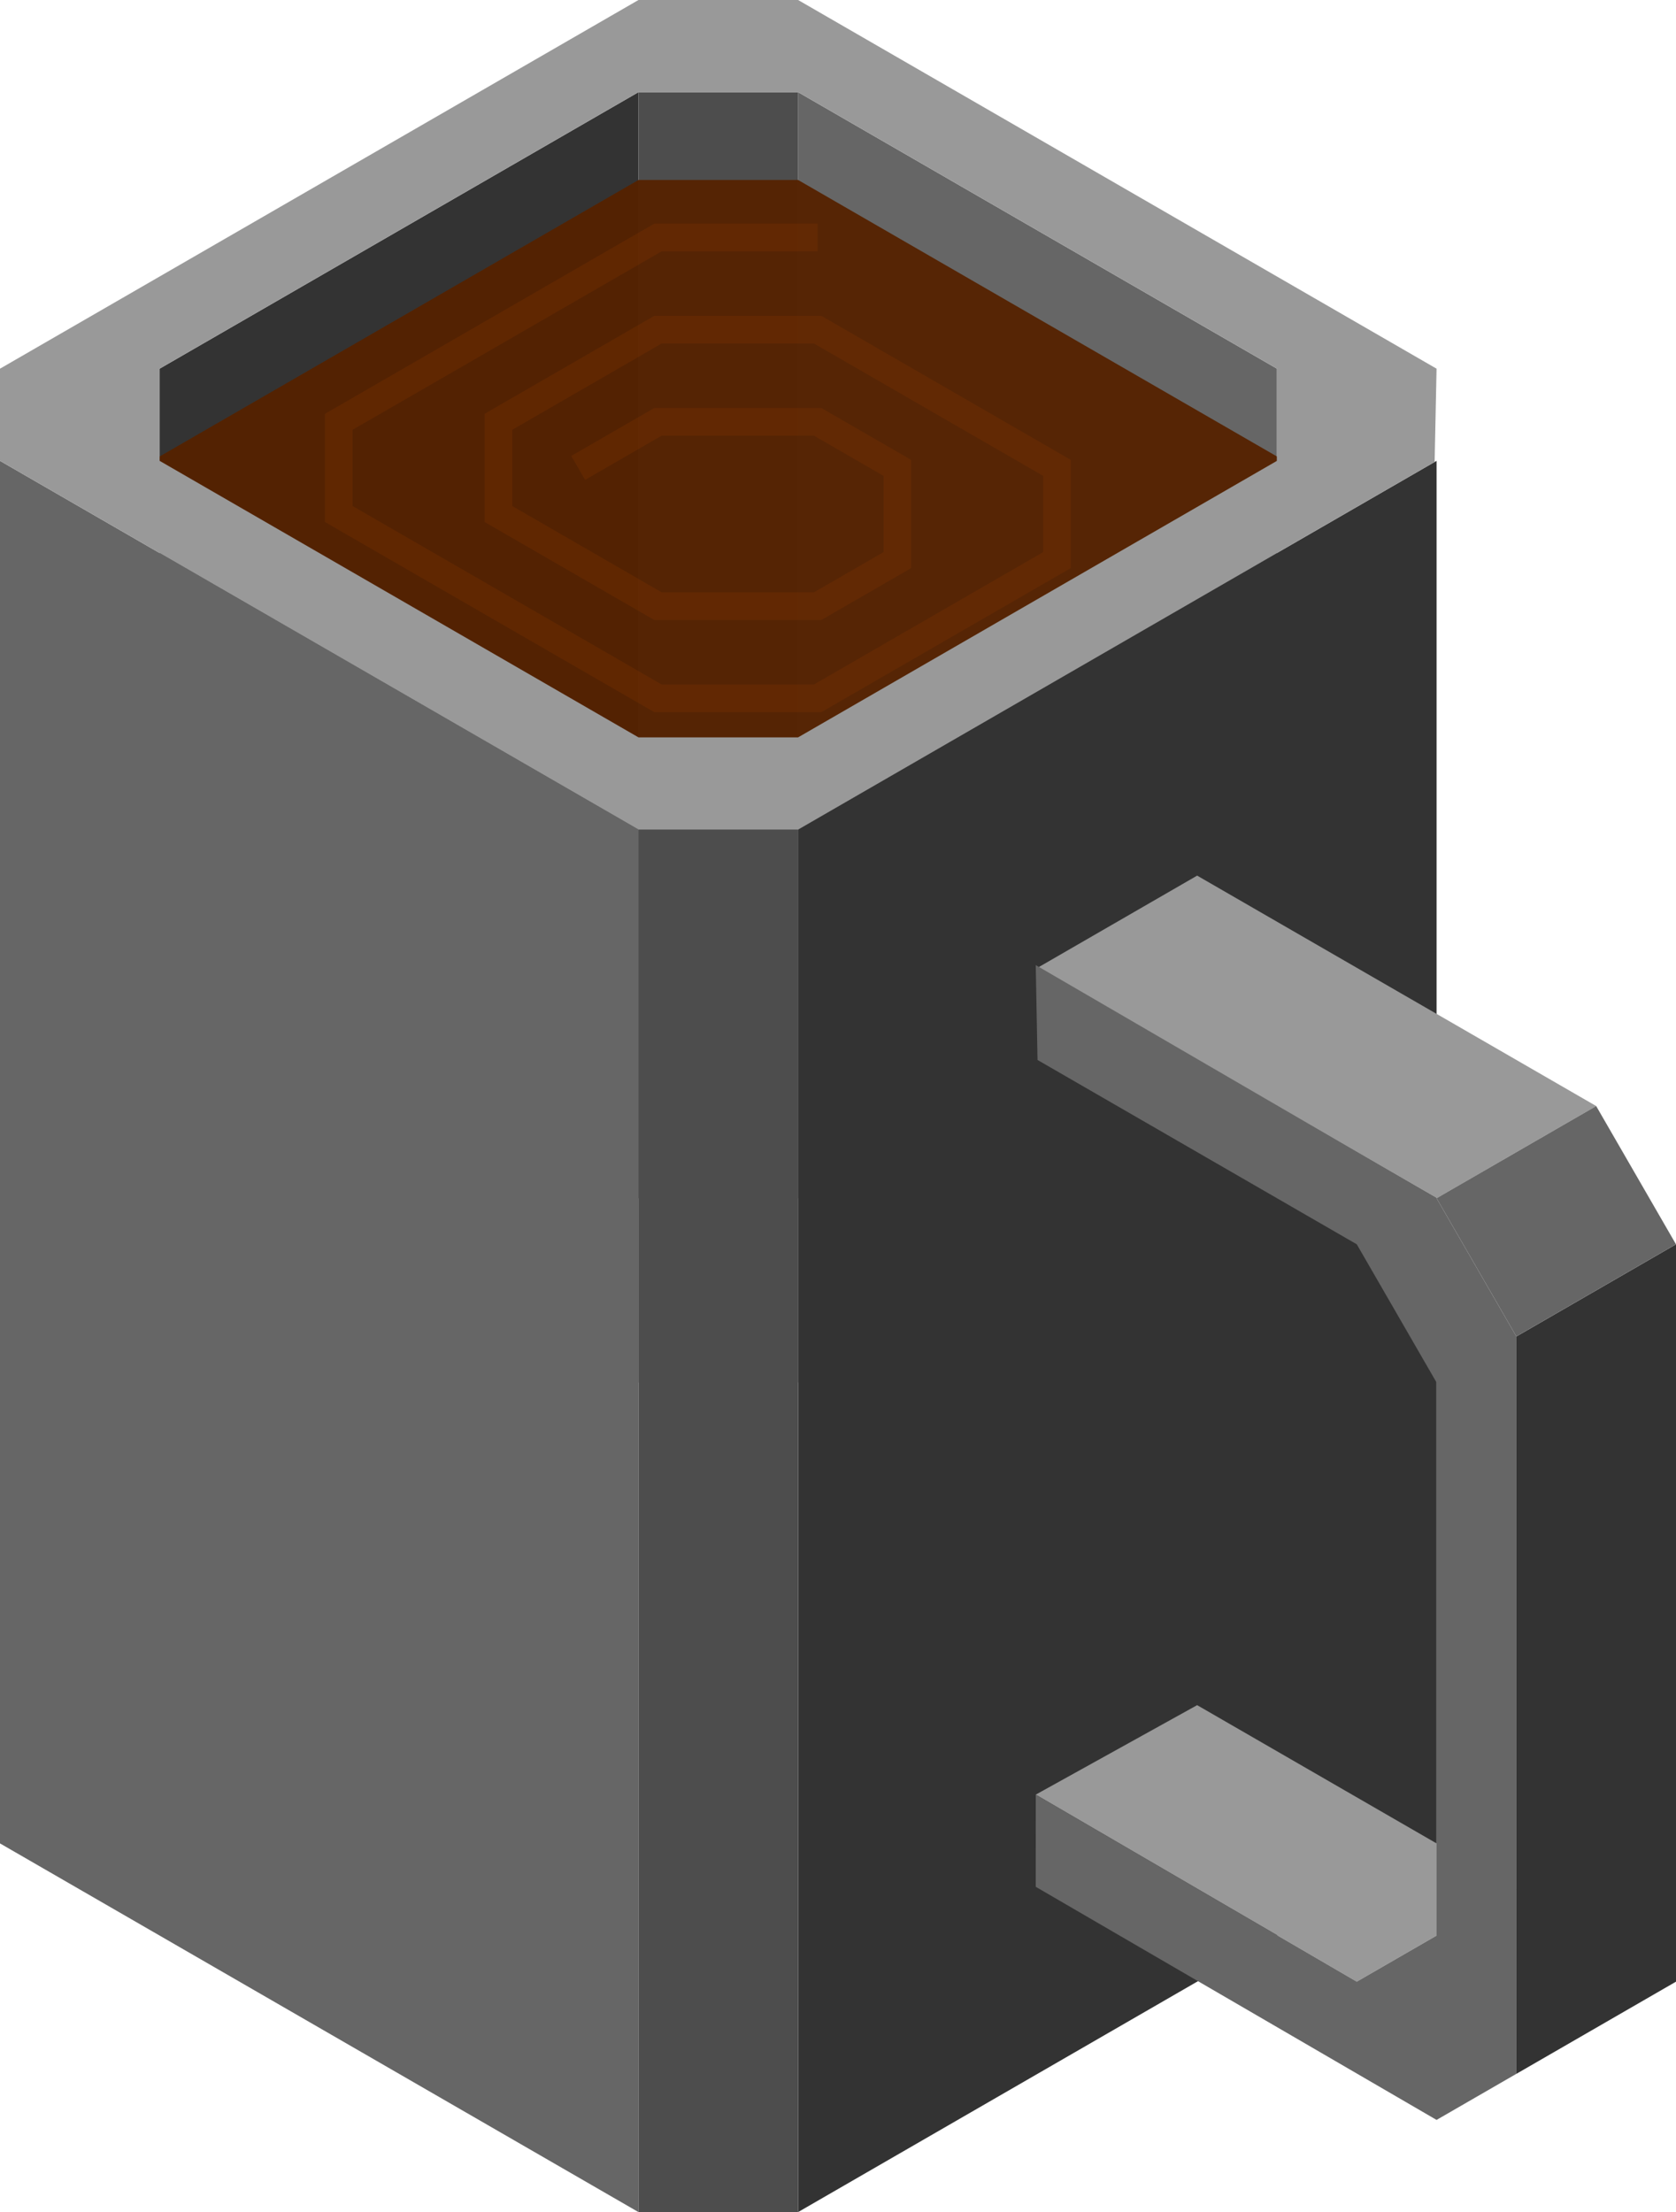 <?xml version="1.0" encoding="UTF-8" standalone="no"?>
<!-- Created with Inkscape (http://www.inkscape.org/) -->

<svg
   xmlns:dc="http://purl.org/dc/elements/1.1/"
   xmlns:cc="http://creativecommons.org/ns#"
   xmlns:rdf="http://www.w3.org/1999/02/22-rdf-syntax-ns#"
   xmlns:svg="http://www.w3.org/2000/svg"
   xmlns="http://www.w3.org/2000/svg"
   xmlns:sodipodi="http://sodipodi.sourceforge.net/DTD/sodipodi-0.dtd"
   xmlns:inkscape="http://www.inkscape.org/namespaces/inkscape"
   width="90.933mm"
   height="120mm"
   viewBox="0 0 90.933 120"
   version="1.1"
   id="svg8"
   inkscape:version="0.92.1 r15371"
   sodipodi:docname="isometric_mug.svg">
  <defs
     id="defs2" />
  <sodipodi:namedview
     id="base"
     pagecolor="#ffffff"
     bordercolor="#666666"
     borderopacity="1"
     inkscape:pageopacity="1"
     inkscape:pageshadow="2"
     inkscape:zoom="1.4142136"
     inkscape:cx="180.24902"
     inkscape:cy="272.28779"
     inkscape:document-units="mm"
     inkscape:current-layer="layer9"
     showgrid="true"
     showguides="false"
     inkscape:guide-bbox="true"
     inkscape:window-width="1600"
     inkscape:window-height="837"
     inkscape:window-x="-8"
     inkscape:window-y="-8"
     inkscape:window-maximized="1"
     fit-margin-top="0"
     fit-margin-left="0"
     fit-margin-right="0"
     fit-margin-bottom="0"
     inkscape:pagecheckerboard="false">
    <inkscape:grid
       type="axonomgrid"
       id="grid3741"
       units="mm"
       empspacing="5"
       spacingy="5"
       gridanglez="30"
       color="#0000ff"
       opacity="0.137"
       empcolor="#ff0000"
       empopacity="0.255"
       originx="-69.282"
       originy="-90" />
  </sodipodi:namedview>
  <g
     inkscape:groupmode="layer"
     id="layer3"
     inkscape:label="mug"
     transform="translate(-69.282,-87)">
    <g
       inkscape:groupmode="layer"
       id="layer5"
       inkscape:label="mug side"
       style="display:inline">
      <path
         style="fill:#333333;fill-opacity:1;stroke:none;stroke-width:0.265px;stroke-linecap:butt;stroke-linejoin:miter;stroke-opacity:1"
         d="M 77.942,147 V 107 L 103.923,92 c 0,40 0,50 0,70 z"
         id="path861"
         inkscape:connector-curvature="0"
         sodipodi:nodetypes="ccccc" />
      <path
         style="display:inline;fill:#666666;fill-opacity:1;stroke:none;stroke-width:0.265px;stroke-linecap:butt;stroke-linejoin:miter;stroke-opacity:1"
         d="M 138.564,147 V 107 L 112.583,92 c 0,40 0,50 0,70 z"
         id="path861-2"
         inkscape:connector-curvature="0"
         sodipodi:nodetypes="ccccc" />
      <path
         style="fill:#4d4d4d;fill-opacity:1;stroke:none;stroke-width:0.265px;stroke-linecap:butt;stroke-linejoin:miter;stroke-opacity:1"
         d="m 103.923,92 h 8.66 v 60 h -8.66 z"
         id="path908"
         inkscape:connector-curvature="0" />
    </g>
    <g
       inkscape:groupmode="layer"
       id="layer6"
       inkscape:label="mug front">
      <path
         style="fill:#333333;fill-opacity:1;stroke:none;stroke-width:0.265px;stroke-linecap:butt;stroke-linejoin:miter;stroke-opacity:1"
         d="m 112.583,132 v 75 l 34.641,-20 v -75 z"
         id="path10"
         inkscape:connector-curvature="0"
         sodipodi:nodetypes="ccccc" />
      <path
         style="fill:#666666;fill-opacity:1;stroke:none;stroke-width:0.265px;stroke-linecap:butt;stroke-linejoin:miter;stroke-opacity:1"
         d="m 69.282,112 34.641,20 v 75 L 69.282,187 Z"
         id="path12"
         inkscape:connector-curvature="0"
         sodipodi:nodetypes="ccccc" />
      <path
         style="fill:#4d4d4d;fill-opacity:1;stroke:none;stroke-width:0.265px;stroke-linecap:butt;stroke-linejoin:miter;stroke-opacity:1"
         d="m 112.583,132 h -8.66 v 75 h 8.66 z"
         id="path22"
         inkscape:connector-curvature="0" />
    </g>
    <g
       inkscape:groupmode="layer"
       id="layer7"
       inkscape:label="mug liquid">
      <path
         style="opacity:0.95;fill:#552200;fill-opacity:1;stroke:none;stroke-width:0.265px;stroke-linecap:butt;stroke-linejoin:miter;stroke-opacity:1"
         d="m 77.942,116.763 v -5 L 103.923,96.763 h 8.66 l 25.981,15 v 5 l -25.981,15 h -8.66 z"
         id="path20-2"
         inkscape:connector-curvature="0"
         sodipodi:nodetypes="ccccccccc" />
    </g>
    <g
       inkscape:groupmode="layer"
       id="layer9"
       inkscape:label="mug liquid stream">
      <path
         style="opacity:0.3;fill:none;stroke:#803300;stroke-width:1.5;stroke-linecap:butt;stroke-linejoin:miter;stroke-opacity:1;stroke-miterlimit:4;stroke-dasharray:none"
         d="m 113.642,99.883 h -8.66 l -17.321,10 v 5 l 17.321,10 h 8.66 l 12.99,-7.5 v -5 l -12.99,-7.5 h -8.66 l -8.66,5 v 5 l 8.66,5 h 8.66 l 4.33,-2.5 v -5 l -4.33,-2.5 h -8.66 l -4.33,2.5 v 0 0 0"
         id="path981"
         inkscape:connector-curvature="0" />
    </g>
    <g
       inkscape:groupmode="layer"
       id="layer4"
       inkscape:label="mug rim">
      <path
         style="fill:#999999;fill-opacity:1;stroke:none;stroke-width:0.265px;stroke-linecap:butt;stroke-linejoin:miter;stroke-opacity:1"
         d="m 103.923,87 -34.641,20 v 5 l 34.641,20 h 8.66 l 34.536,-19.939 0.105,-5.061 -34.641,-20 z m 0,5 h 8.66 l 25.981,15 v 5 L 112.583,127 h -8.66 L 77.943,112 v -5 z"
         id="path8"
         inkscape:connector-curvature="0" />
    </g>
  </g>
  <g
     inkscape:groupmode="layer"
     id="layer2"
     inkscape:label="handle"
     transform="translate(-69.282,-87)">
    <path
       style="fill:#999999;fill-opacity:1;stroke:none;stroke-width:0.265px;stroke-linecap:butt;stroke-linejoin:miter;stroke-opacity:1"
       d="m 125.574,139.5 8.66,-5 21.651,12.5 -8.66,5 z"
       id="path14"
       inkscape:connector-curvature="0"
       sodipodi:nodetypes="ccccc" />
    <path
       style="fill:#999999;fill-opacity:1;stroke:none;stroke-width:0.265px;stroke-linecap:butt;stroke-linejoin:miter;stroke-opacity:1"
       d="m 125.477,184.354 8.757,-4.854 17.32,10 -8.66,5 z"
       id="path829"
       inkscape:connector-curvature="0" />
    <path
       style="fill:#666666;fill-opacity:1;stroke:none;stroke-width:0.265px;stroke-linecap:butt;stroke-linejoin:miter;stroke-opacity:1"
       d="M 125.477,189.354 147.224,202 l 4.33,-2.5 3e-5,-40 -4.33,-7.5 -21.747,-12.646 0.097,5.146 17.321,10 4.33,7.5 0,30 -4.33,2.5 -17.417,-10.146 z"
       id="path16"
       inkscape:connector-curvature="0"
       sodipodi:nodetypes="ccccccccccccc" />
    <path
       style="fill:#333333;fill-opacity:1;stroke:none;stroke-width:0.265px;stroke-linecap:butt;stroke-linejoin:miter;stroke-opacity:1"
       d="m 160.215,154.5 v 40 l -8.66,5 v -40 z"
       id="path18"
       inkscape:connector-curvature="0"
       sodipodi:nodetypes="ccccc" />
    <path
       style="fill:#666666;fill-opacity:1;stroke:none;stroke-width:0.265px;stroke-linecap:butt;stroke-linejoin:miter;stroke-opacity:1"
       d="m 147.224,152 8.66,-5 4.33,7.5 -8.66,5 z"
       id="path953"
       inkscape:connector-curvature="0" />
  </g>
  <g
     inkscape:groupmode="layer"
     id="layer8"
     inkscape:label="steam"
     style="opacity:0.35">
    <g
       inkscape:groupmode="layer"
       id="layer10"
       inkscape:label="steam stream"
       style="display:none">
      <path
         style="opacity:0.55;fill:#ffffff;stroke:none;stroke-width:0.265px;stroke-linecap:butt;stroke-linejoin:miter;stroke-opacity:1"
         d="m 39.404,18.942 -4.33,-2.5 -4.33,-7.5 v -10 l 4.33,-7.5 8.66,-5 c 0.039,6.199 0.889,4.487 -4.33,7.5 l -4.33,7.5 v 5 l 4.33,7.5 4.33,2.5 z"
         id="path956"
         inkscape:connector-curvature="0"
         sodipodi:nodetypes="cccccccccccc" />
      <path
         style="opacity:0.55;fill:#ffffff;stroke:none;stroke-width:0.265px;stroke-linecap:butt;stroke-linejoin:miter;stroke-opacity:1"
         d="m 43.204,29.854 4.33,-2.5 4.33,-7.5 V 9.854 L 47.535,2.354 38.874,-2.646 v 5 l 4.33,2.5 4.33,7.5 v 5 l -4.33,7.5 -4.33,2.5 z"
         id="path956-1"
         inkscape:connector-curvature="0"
         sodipodi:nodetypes="ccccccccccccc" />
    </g>
    <g
       inkscape:groupmode="layer"
       id="layer11"
       inkscape:label="steam puff" />
  </g>
</svg>
